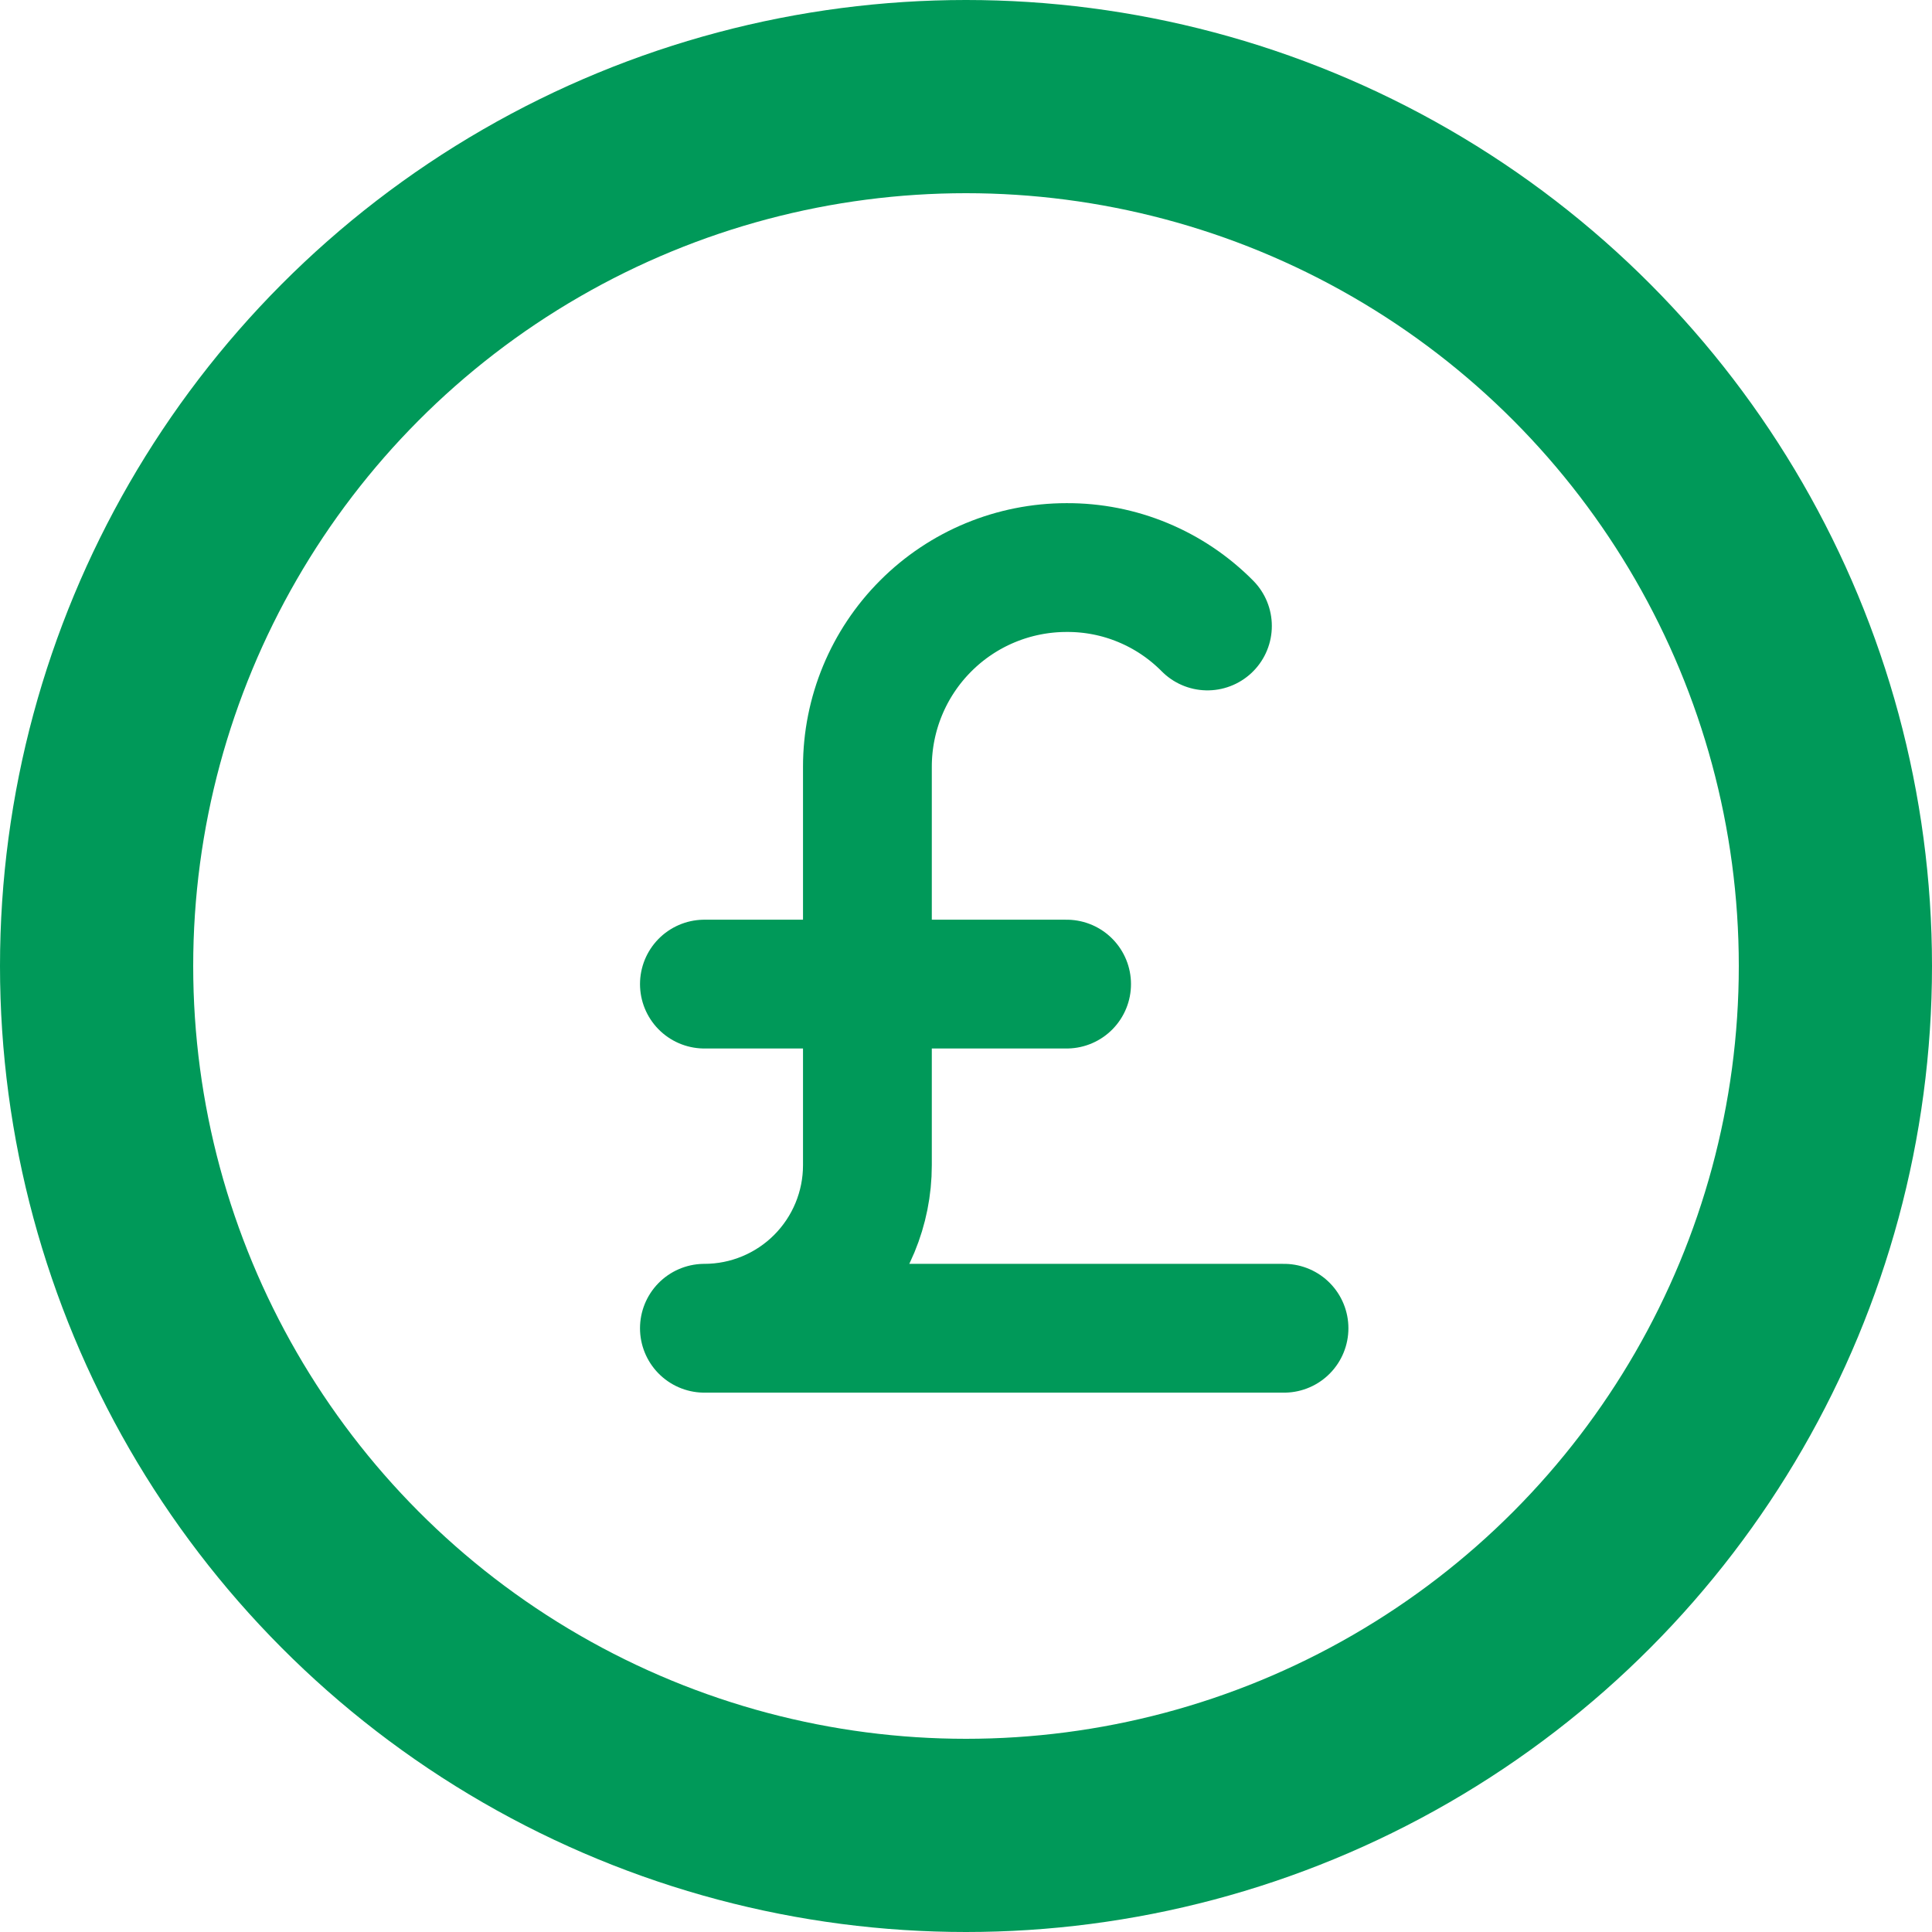 <svg width="30" height="30" viewBox="0 0 30 30" fill="none" xmlns="http://www.w3.org/2000/svg">
<path d="M10.938 15.281H16.562M19.938 20.625H10.938C11.609 20.625 12.253 20.358 12.727 19.884C13.202 19.409 13.469 18.765 13.469 18.094V11.906C13.469 11.086 13.795 10.299 14.375 9.719C14.955 9.138 15.742 8.813 16.562 8.813C16.969 8.811 17.372 8.89 17.747 9.046C18.123 9.202 18.463 9.431 18.749 9.72" stroke="#009959" stroke-width="2" stroke-linecap="round" stroke-linejoin="round"/>
<circle cx="15" cy="15" r="13.5" stroke="#009959" stroke-width="3"/>
</svg>
